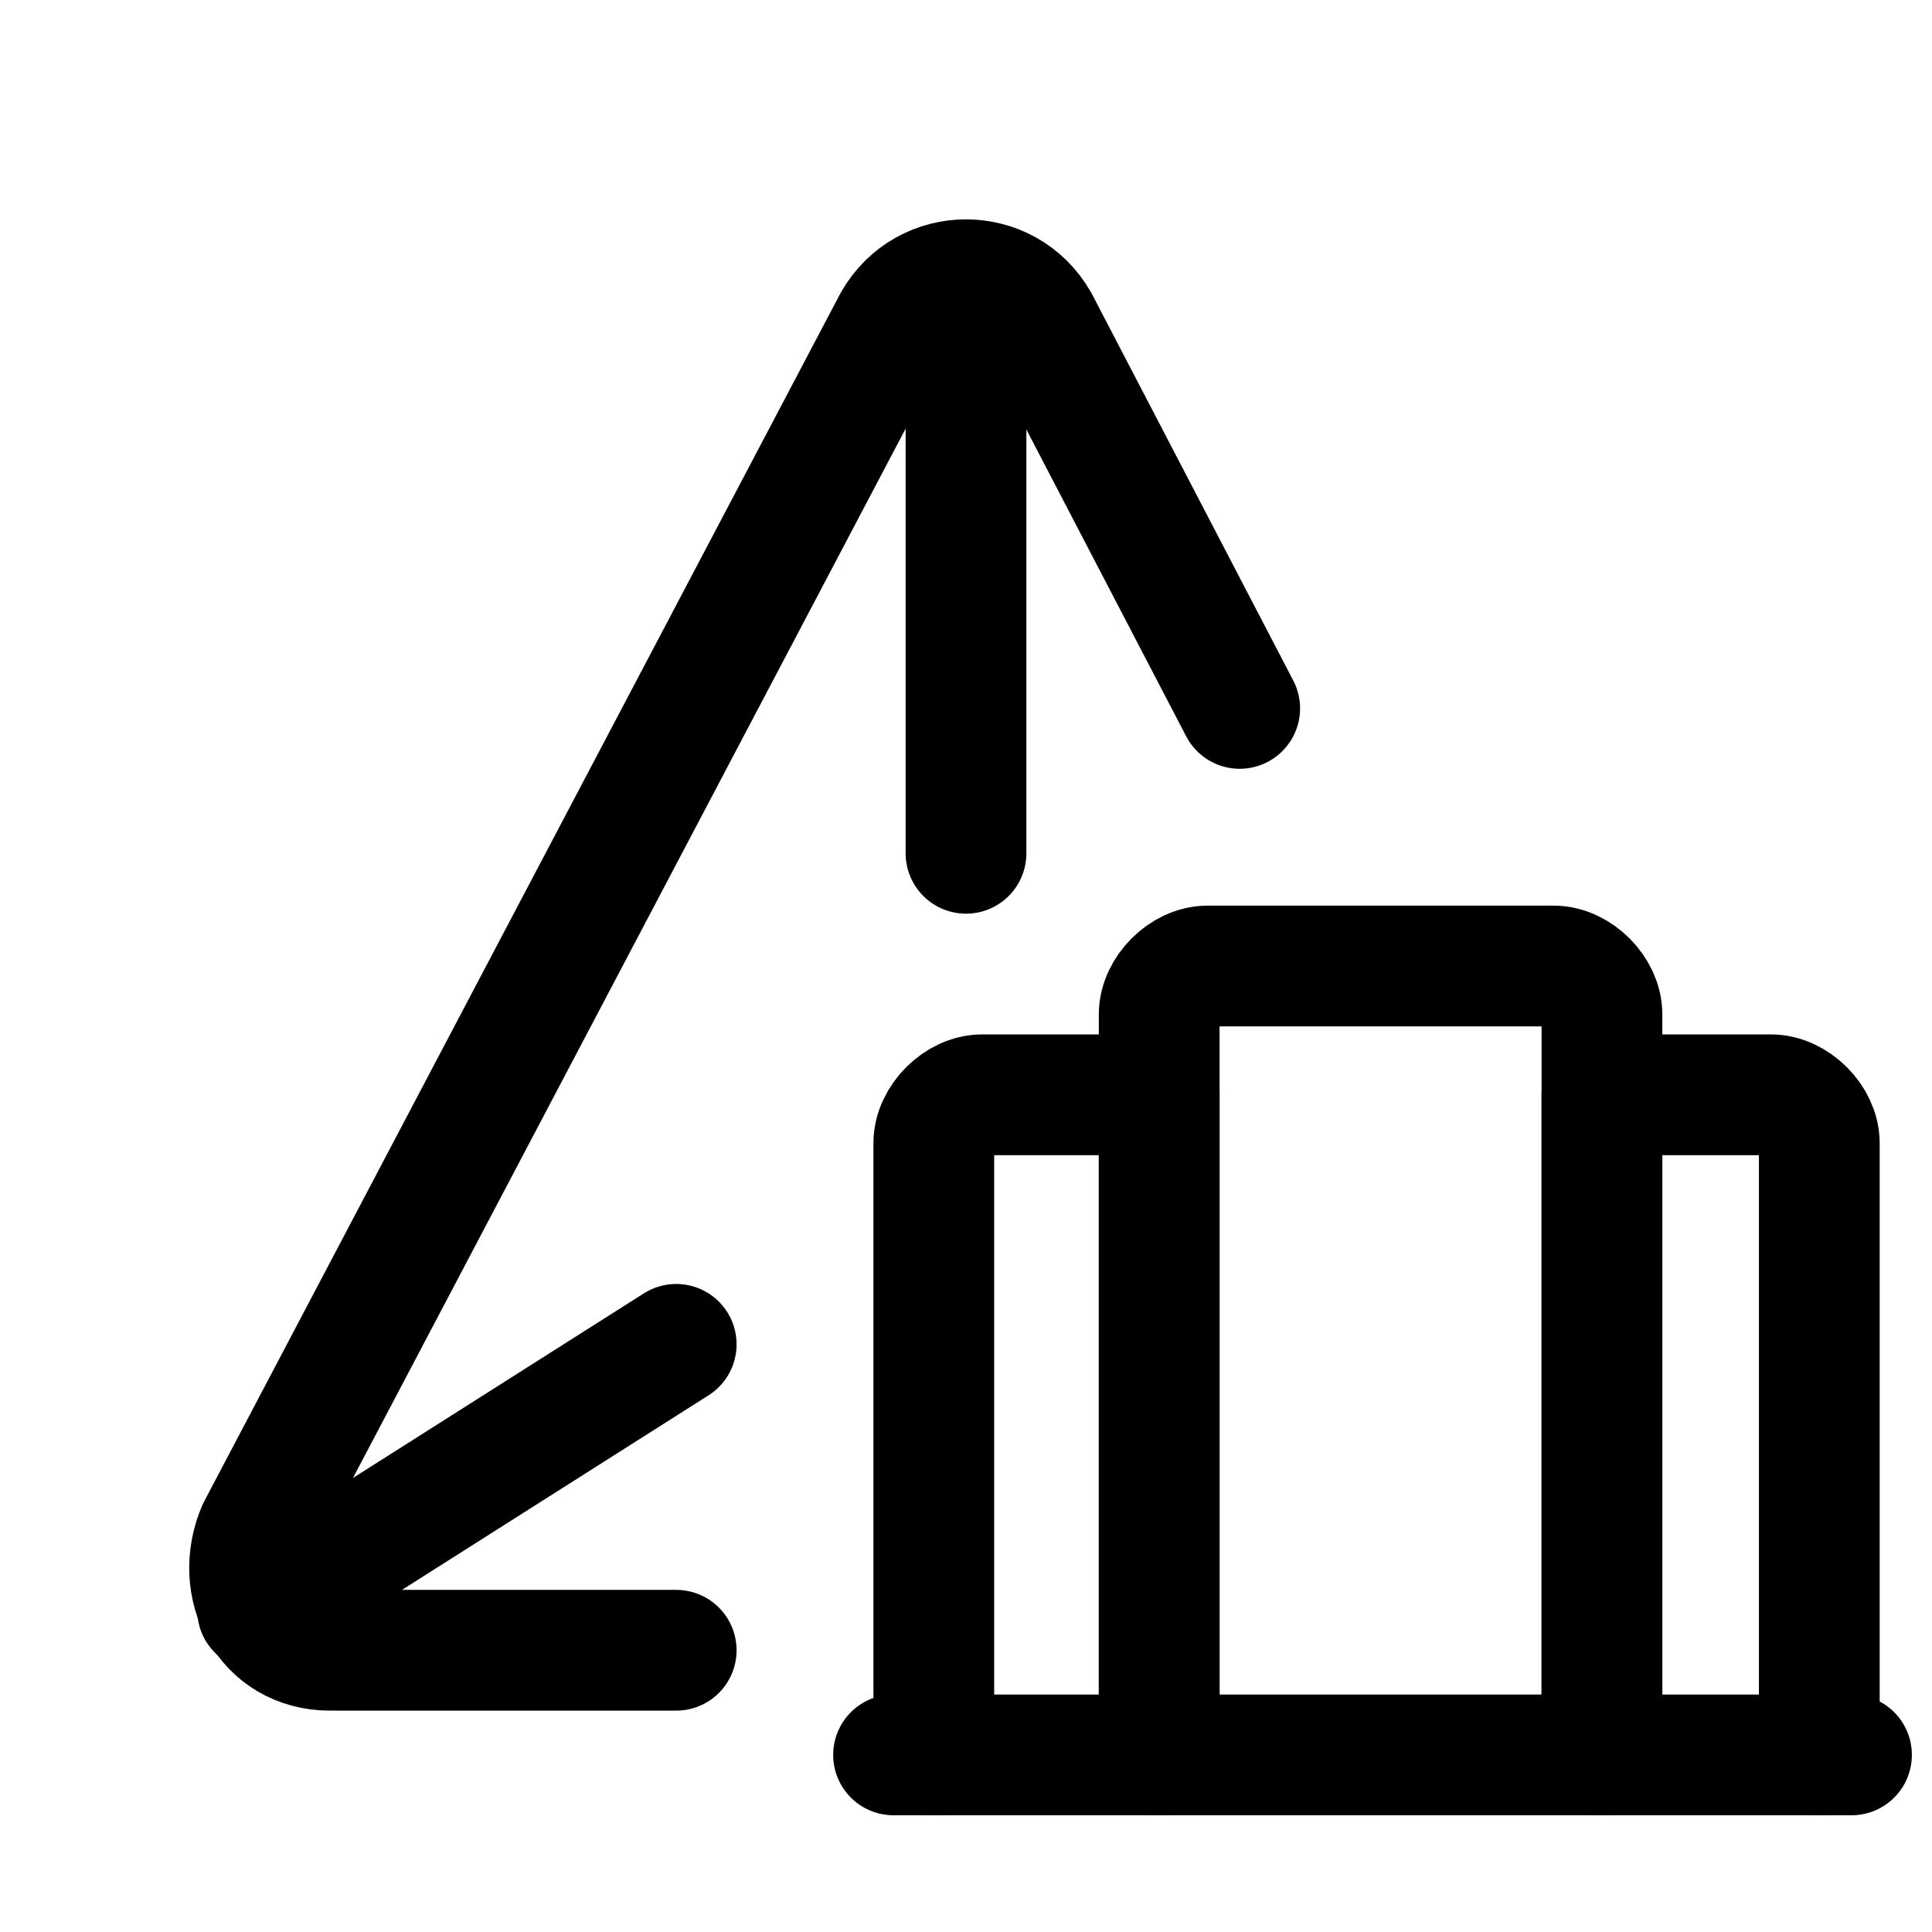 <?xml version="1.0" encoding="utf-8"?>
<!-- Generator: Adobe Illustrator 26.0.1, SVG Export Plug-In . SVG Version: 6.00 Build 0)  -->
<svg version="1.1" id="Ebene_1"
	xmlns="http://www.w3.org/2000/svg"
	xmlns:xlink="http://www.w3.org/1999/xlink" x="0px" y="0px" viewBox="0 0 24 24" style="enable-background:new 0 0 24 24;" xml:space="preserve">
	<g stroke-linecap="round" stroke-width="1.5" stroke="currentColor" fill="none" stroke-linejoin="round">
		<path d="M15.4,8.8L12.9,4c-0.4-0.7-1.4-0.7-1.8,0L3.2,19c-0.3,0.7,0.1,1.5,0.9,1.5h4.3"/>
		<path d="M3.2,20l5.2-3.3"/>
		<path d="M12,3.5v7.1"/>
		<path d="M14.4,21.8v-8.2h-2.2l0,0c-0.3,0-0.6,0.3-0.6,0.6l0,0v7.6"/>
		<path d="M22.6,21.8v-7.6l0,0c0-0.3-0.3-0.6-0.6-0.6h-2.1v8.2"/>
		<path d="M19.9,21.8v-9.2l0,0c0-0.3-0.3-0.6-0.6-0.6H15l0,0c-0.3,0-0.6,0.3-0.6,0.6v9.2"/>
		<path d="M23,21.8H11.1"/>
	</g>
</svg>
